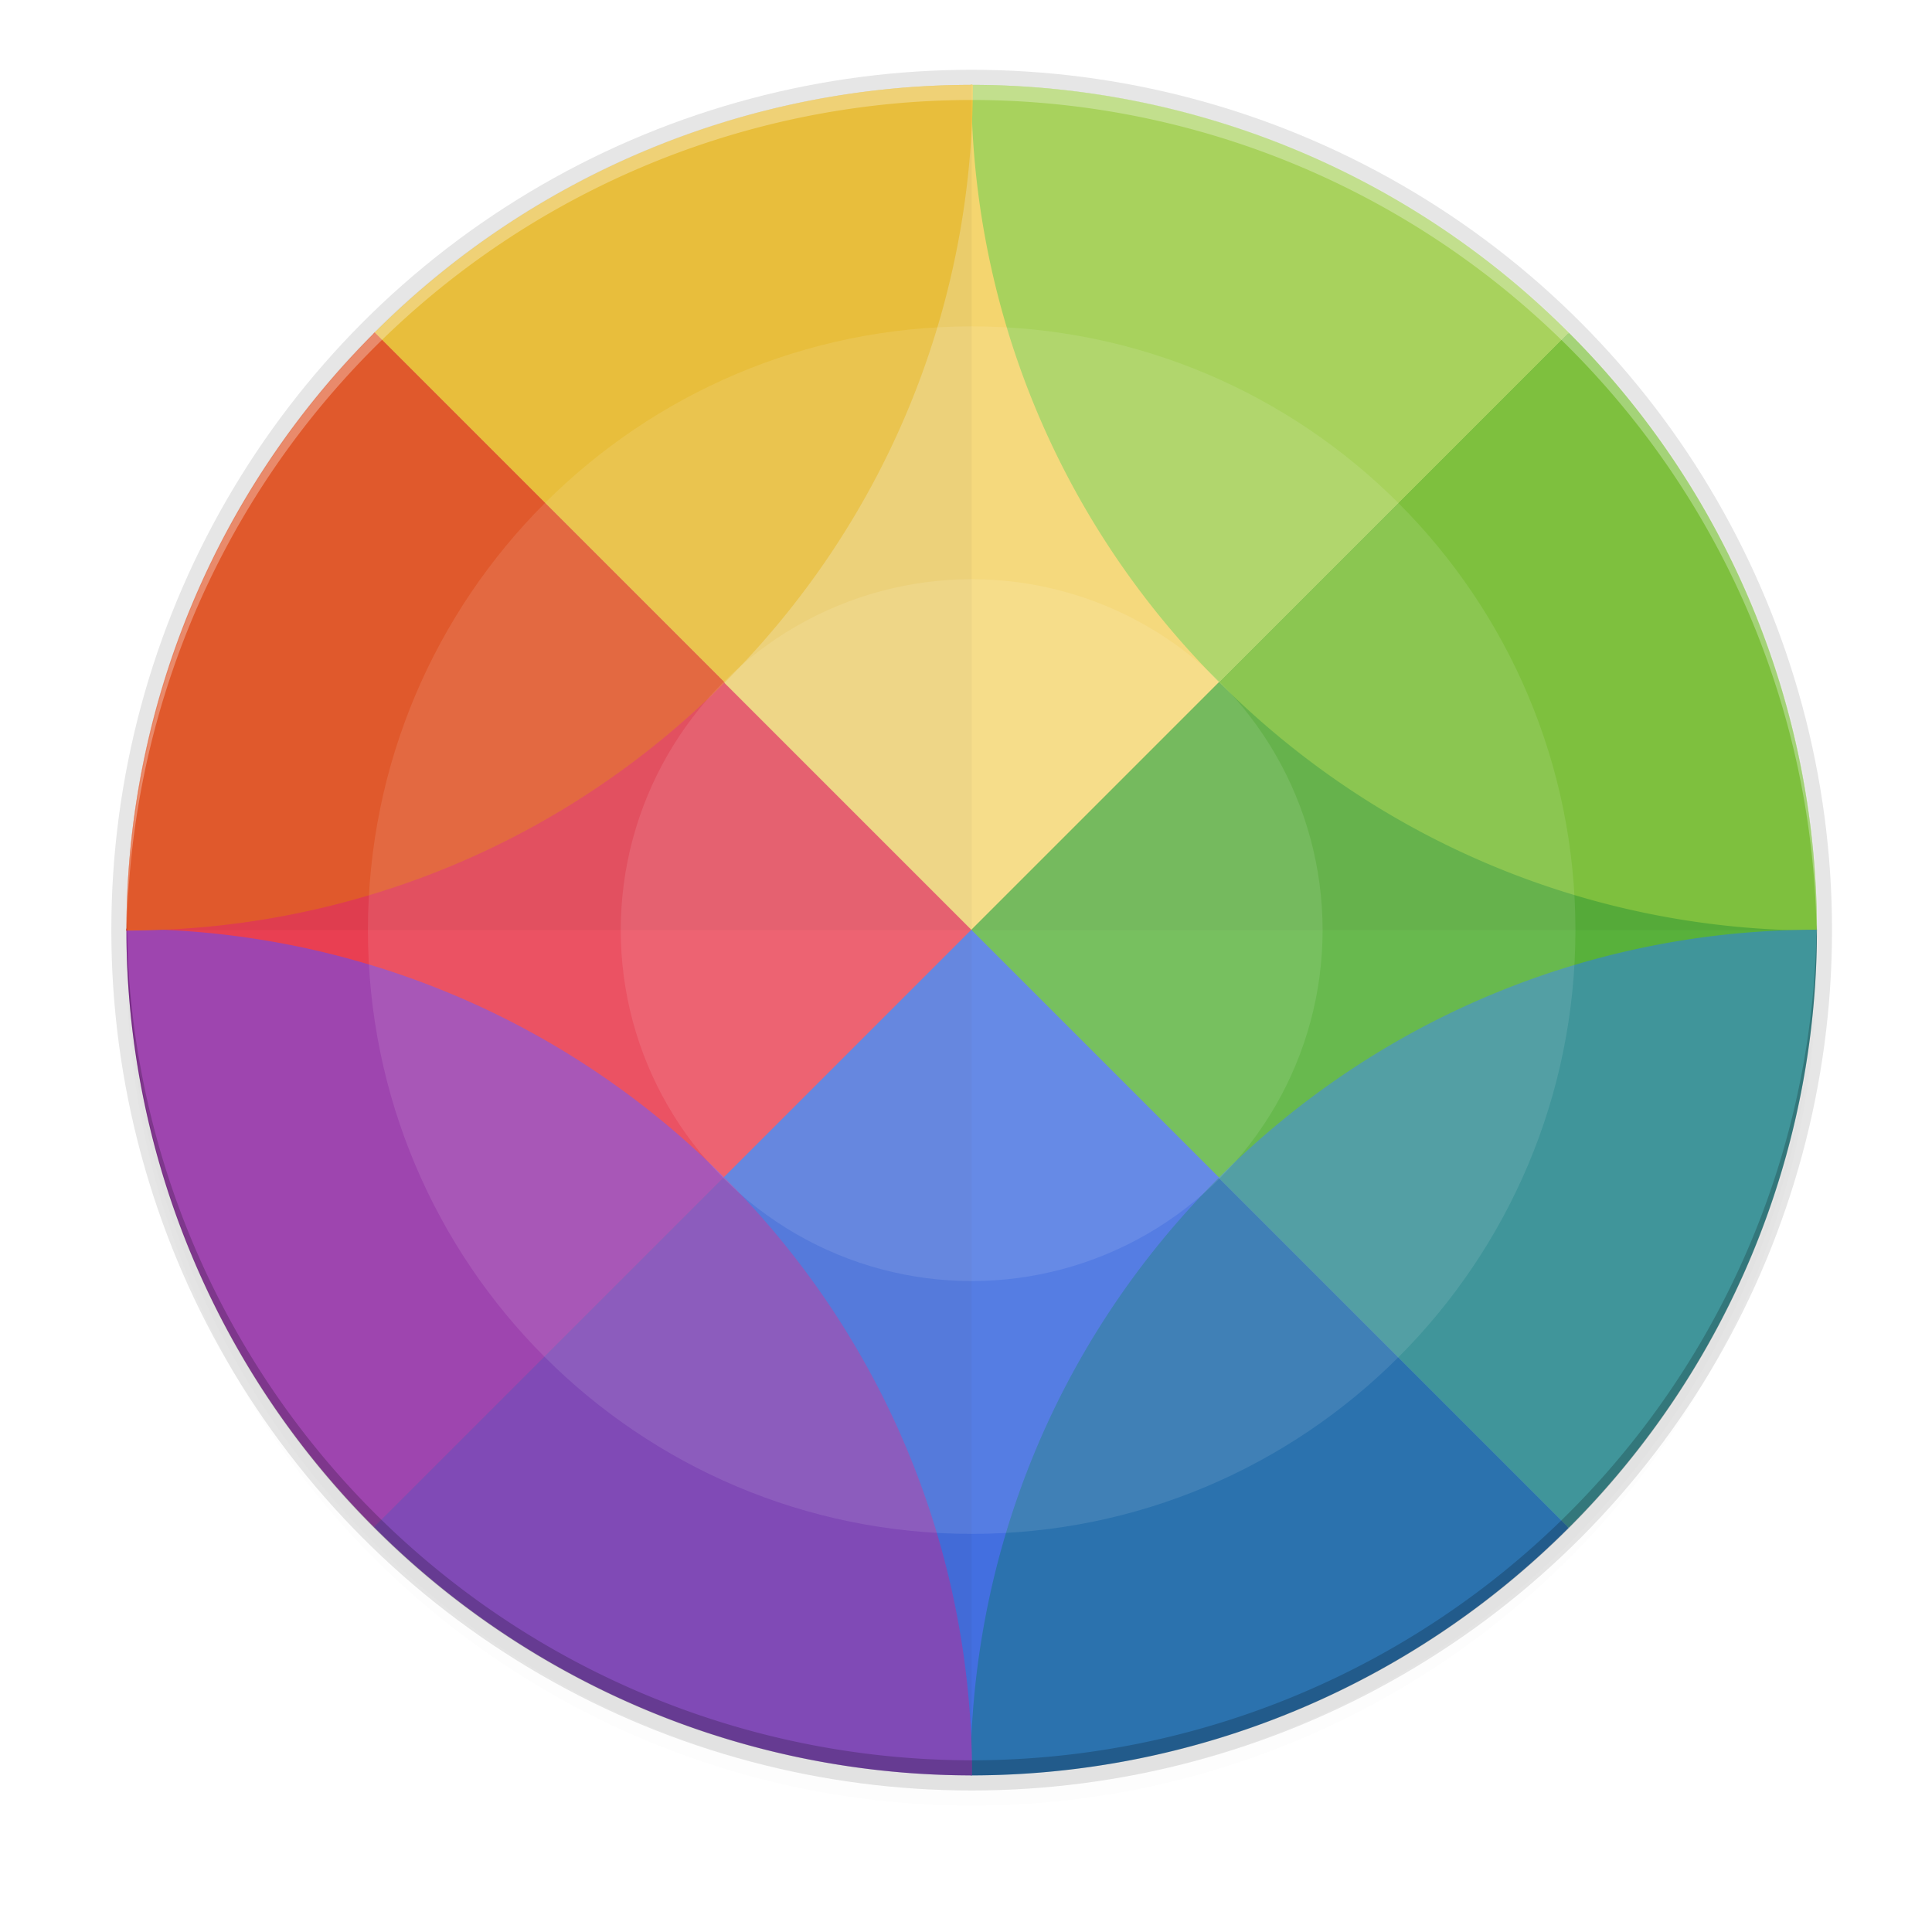 <svg height="256" viewBox="0 0 256 256" width="256" xmlns="http://www.w3.org/2000/svg" xmlns:xlink="http://www.w3.org/1999/xlink">
  <filter id="filter11191" color-interpolation-filters="sRGB" height="1.024" width="1.024" x="-.01" y="-.01">
    <feGaussianBlur id="feGaussianBlur11193" stdDeviation="1.12"/>
  </filter>
  <filter id="filter11210" color-interpolation-filters="sRGB" height="1.096" width="1.096" x="-.05" y="-.05">
    <feGaussianBlur id="feGaussianBlur11212" stdDeviation="4.48"/>
  </filter>
  <circle cx="128.752" cy="127.248" filter="url(#filter11210)" opacity=".1" r="112"/>
  <circle cx="128.752" cy="125.248" filter="url(#filter11191)" opacity=".1" r="112"/>
  <circle cx="128.752" cy="123.248" opacity=".1" r="114"/>
  <path d="m207.825 44.074c-.795.795 32.876 79.124 32.876 79.124l-32.876 79.124s-79.124-41.825-79.124-79.124c0-37.299 79.124-79.124 79.124-79.124z" fill="#46a926"/>
  <path d="m49.577 202.322c.795-.795-32.876-79.124-32.876-79.124l32.876-79.124s79.124 41.825 79.124 79.124c0 37.299-79.124 79.124-79.124 79.124z" fill="#f22c42"/>
  <path d="m207.825 44.074c-.795.795-79.124-32.876-79.124-32.876l-79.124 32.876 79.124 79.124z" fill="#ffda64"/>
  <path d="m49.577 202.322 79.124 32.774s78.329-33.569 79.124-32.774l-79.124-79.124z" fill="#2f5fdd"/>
  <path d="m128.752 11.248a112 112 0 0 0 -.051.002c-.013 28.62 10.945 57.244 32.875 79.174l46.322-46.322a112 112 0 0 0 -79.147-32.854z" fill="#a6d74f"/>
  <path d="m207.899 44.102-46.322 46.322c21.93 21.93 50.554 32.887 79.174 32.875a112 112 0 0 0 .002-.051 112 112 0 0 0 -32.854-79.146z" fill="#76c22b"/>
  <path d="m161.475 156.074c-21.928 21.928-32.886 50.548-32.875 79.166a112 112 0 0 0 .152.008 112 112 0 0 0 79.096-32.801z" fill="#1463a5"/>
  <path d="m240.6 123.197c-28.603 0-57.208 10.96-79.125 32.877l46.373 46.373a112 112 0 0 0 32.904-79.199 112 112 0 0 0 -.002-.049c-.05-0-.1-.002-.15-.002z" fill="#2b898f"/>
  <path d="m16.76 123.096a112 112 0 0 0 -.008.152 112 112 0 0 0 32.803 79.098l46.373-46.373c-21.928-21.928-50.55-32.888-79.168-32.877z" fill="#9b33ae"/>
  <path d="m95.928 155.973-46.373 46.373a112 112 0 0 0 79.197 32.902 112 112 0 0 0 .049-.002c.038-28.653-10.917-57.318-32.873-79.273z" fill="#7839b7"/>
  <path d="m128.752 11.248a112 112 0 0 0 -79.098 32.801l46.375 46.375c21.928-21.928 32.886-50.55 32.875-79.168a112 112 0 0 0 -.152-.008z" fill="#fdc92b"/>
  <path d="m49.654 44.049a112 112 0 0 0 -32.902 79.199 112 112 0 0 0 .002.049c28.653.038 57.32-10.917 79.276-32.873z" fill="#f34f17"/>
  <path d="m128.752 11.248a112 112 0 0 0 -112 112h224a112 112 0 0 0 -112-112z" opacity=".05"/>
  <path d="m128.752 11.248a112 112 0 0 0 -112 112 112 112 0 0 0 112 112z" opacity=".05"/>
  <g fill="#fff">
    <path d="m128.905 11.285c61.856 0 112 50.144 112 112 0 61.856-50.144 112-112 112-61.856 0-112-50.144-112-112 0-61.856 50.144-112 112-112z" opacity=".1"/>
    <path d="m128.752 43.248c44.183 0 80 35.817 80 80 0 44.183-35.817 80-80 80-44.183 0-80-35.817-80-80 0-44.183 35.817-80 80-80z" opacity=".1"/>
    <ellipse id="ellipse955" cx="128.752" cy="123.248" opacity=".1" rx="46.5" ry="46.5"/>
    <path d="m128.752 11.248a112 112 0 0 0 -112 112 112 112 0 0 0 .041 1.17 112 112 0 0 1 111.959-111.17 112 112 0 0 1 111.959 110.83 112 112 0 0 0 .041-.83 112 112 0 0 0 -112-112z" opacity=".3"/>
  </g>
  <path d="m128.752 235.248a112 112 0 0 1 -112-112 112 112 0 0 1 .041-1.17 112 112 0 0 0 111.959 111.17 112 112 0 0 0 111.959-110.83 112 112 0 0 1 .041.83 112 112 0 0 1 -112 112z" opacity=".2"/>
</svg>
